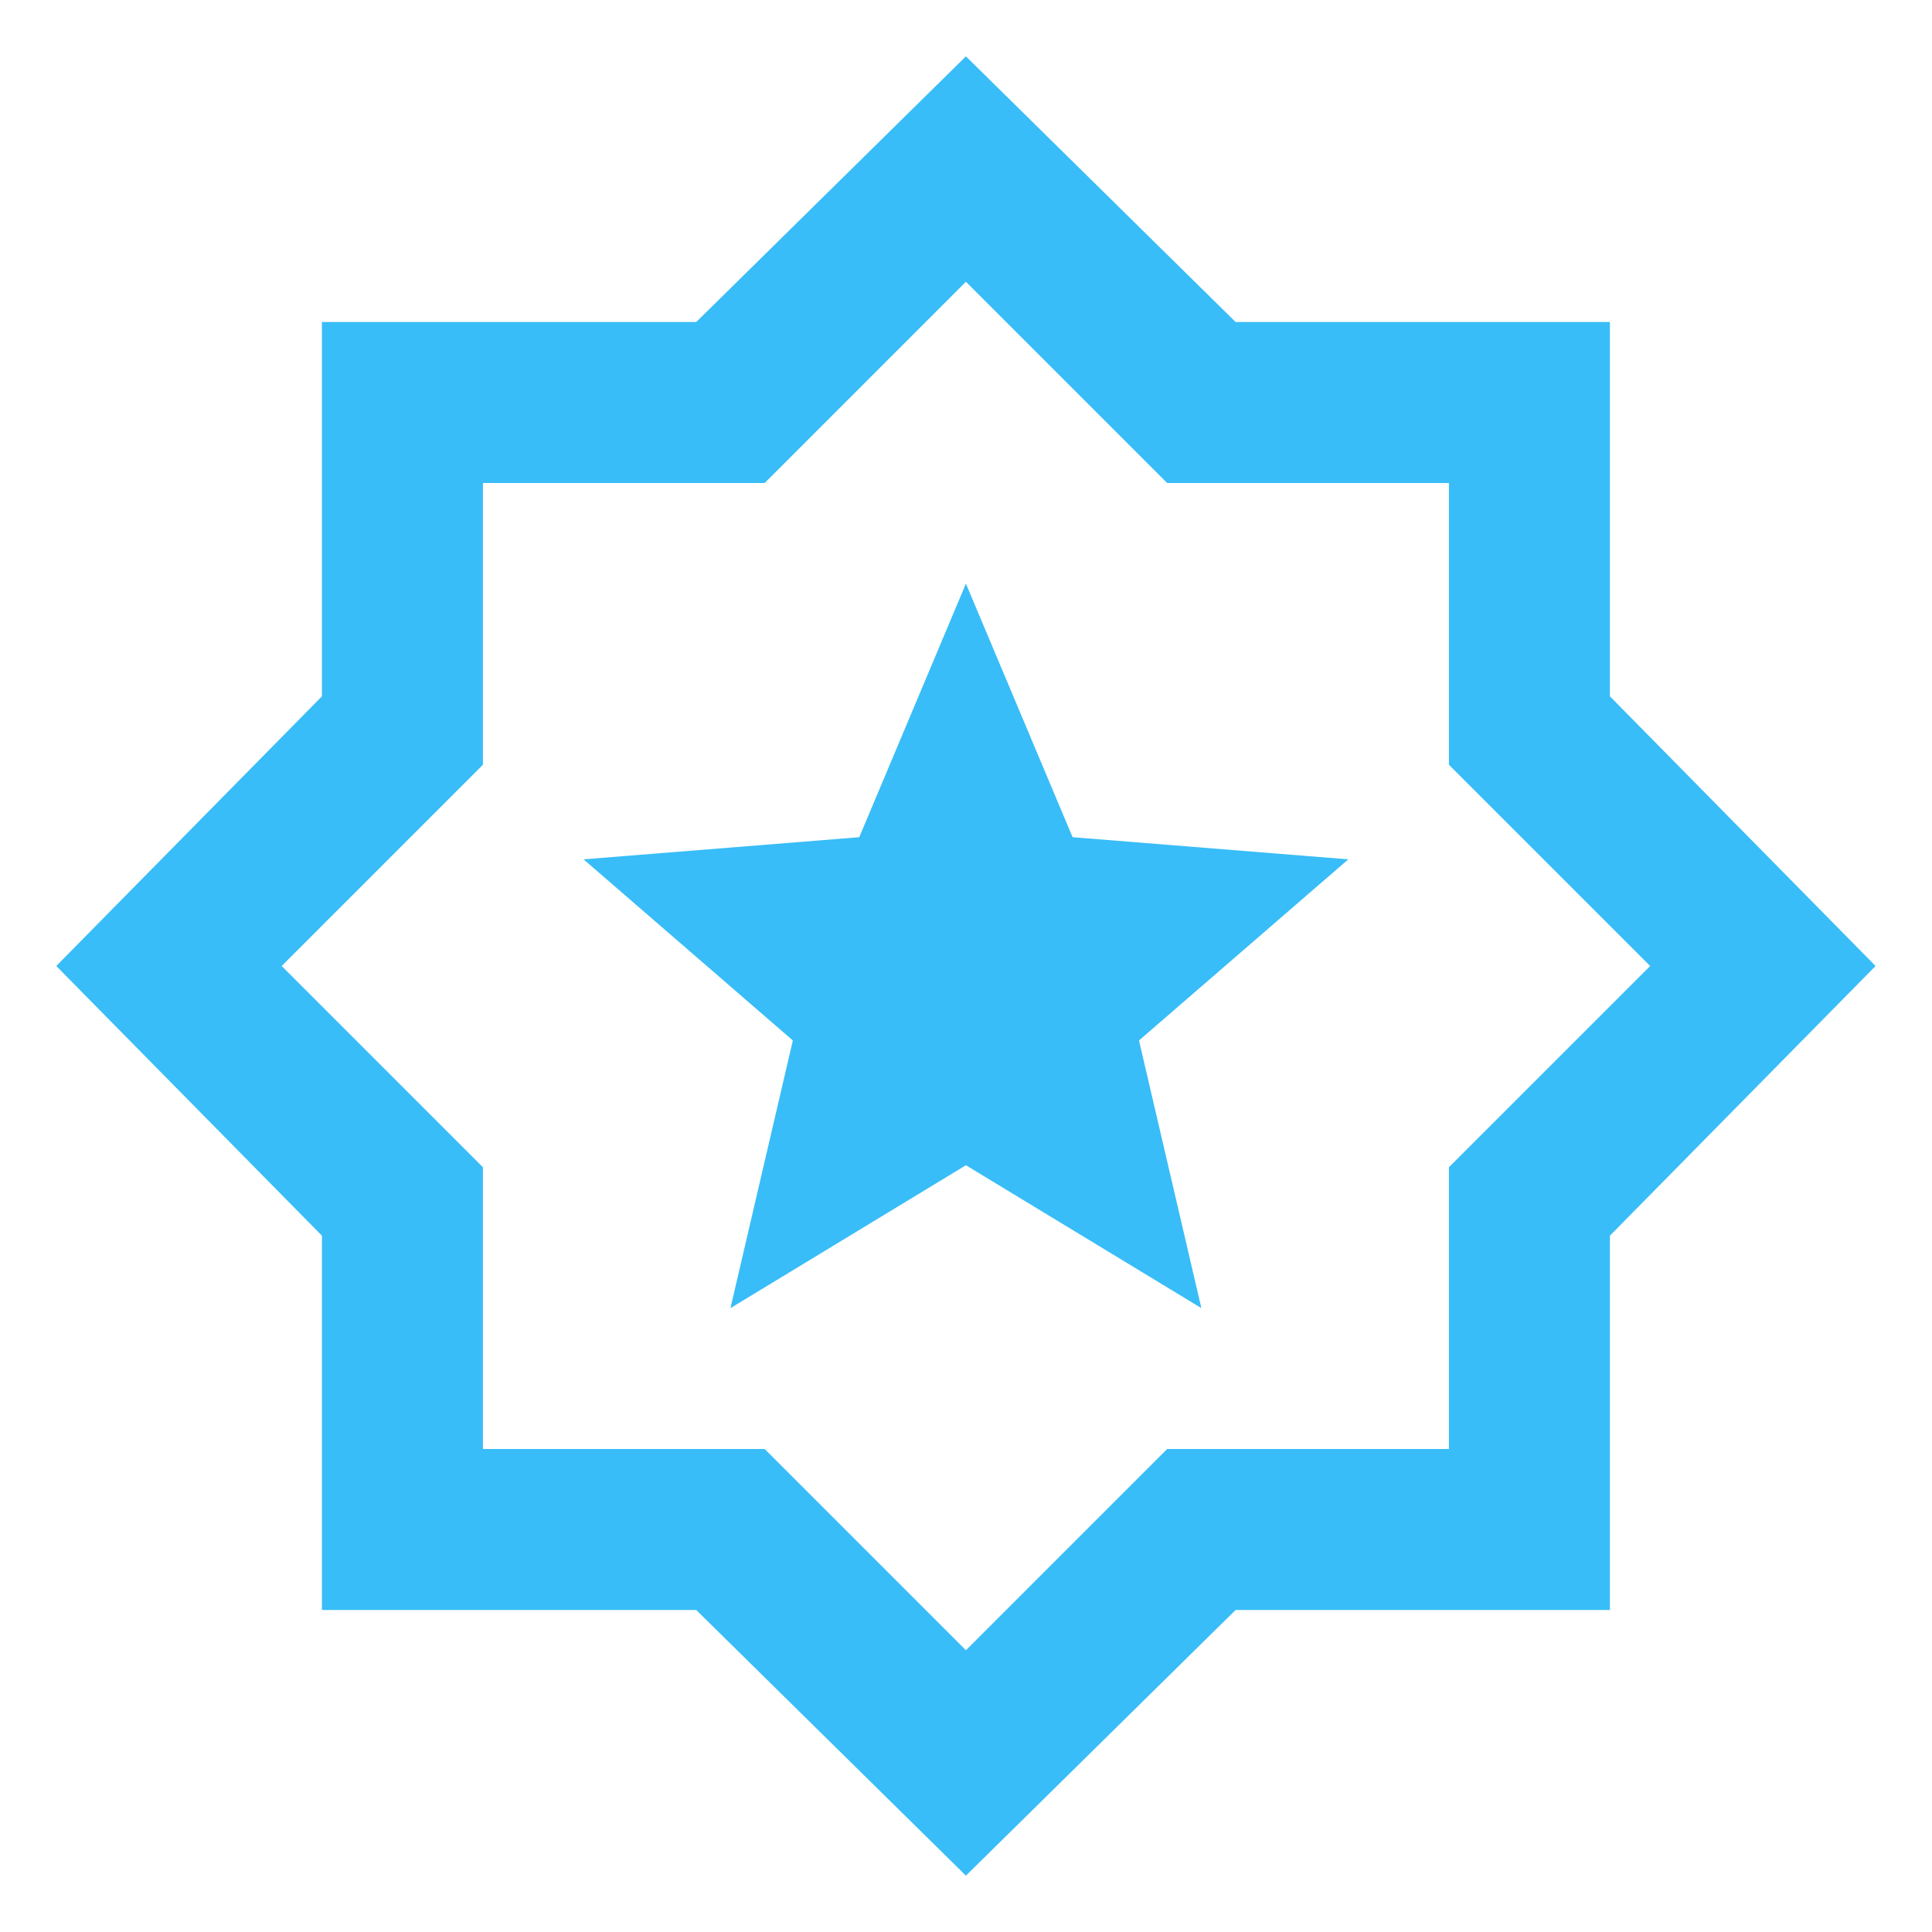 <svg width="48" height="48" viewBox="0 0 48 48" fill="none" xmlns="http://www.w3.org/2000/svg">
<path d="M18.148 32.5L23.998 28.95L29.848 32.5L28.298 25.85L33.498 21.35L26.648 20.8L23.998 14.5L21.348 20.8L14.498 21.35L19.698 25.85L18.148 32.5ZM23.998 46.6L17.298 40H7.998V30.7L1.398 24L7.998 17.3V8H17.298L23.998 1.4L30.698 8H39.998V17.3L46.598 24L39.998 30.7V40H30.698L23.998 46.6ZM23.998 41L28.998 36H35.998V29L40.998 24L35.998 19V12H28.998L23.998 7L18.998 12H11.998V19L6.998 24L11.998 29V36H18.998L23.998 41Z" fill="#38BDF8"/>
</svg>
